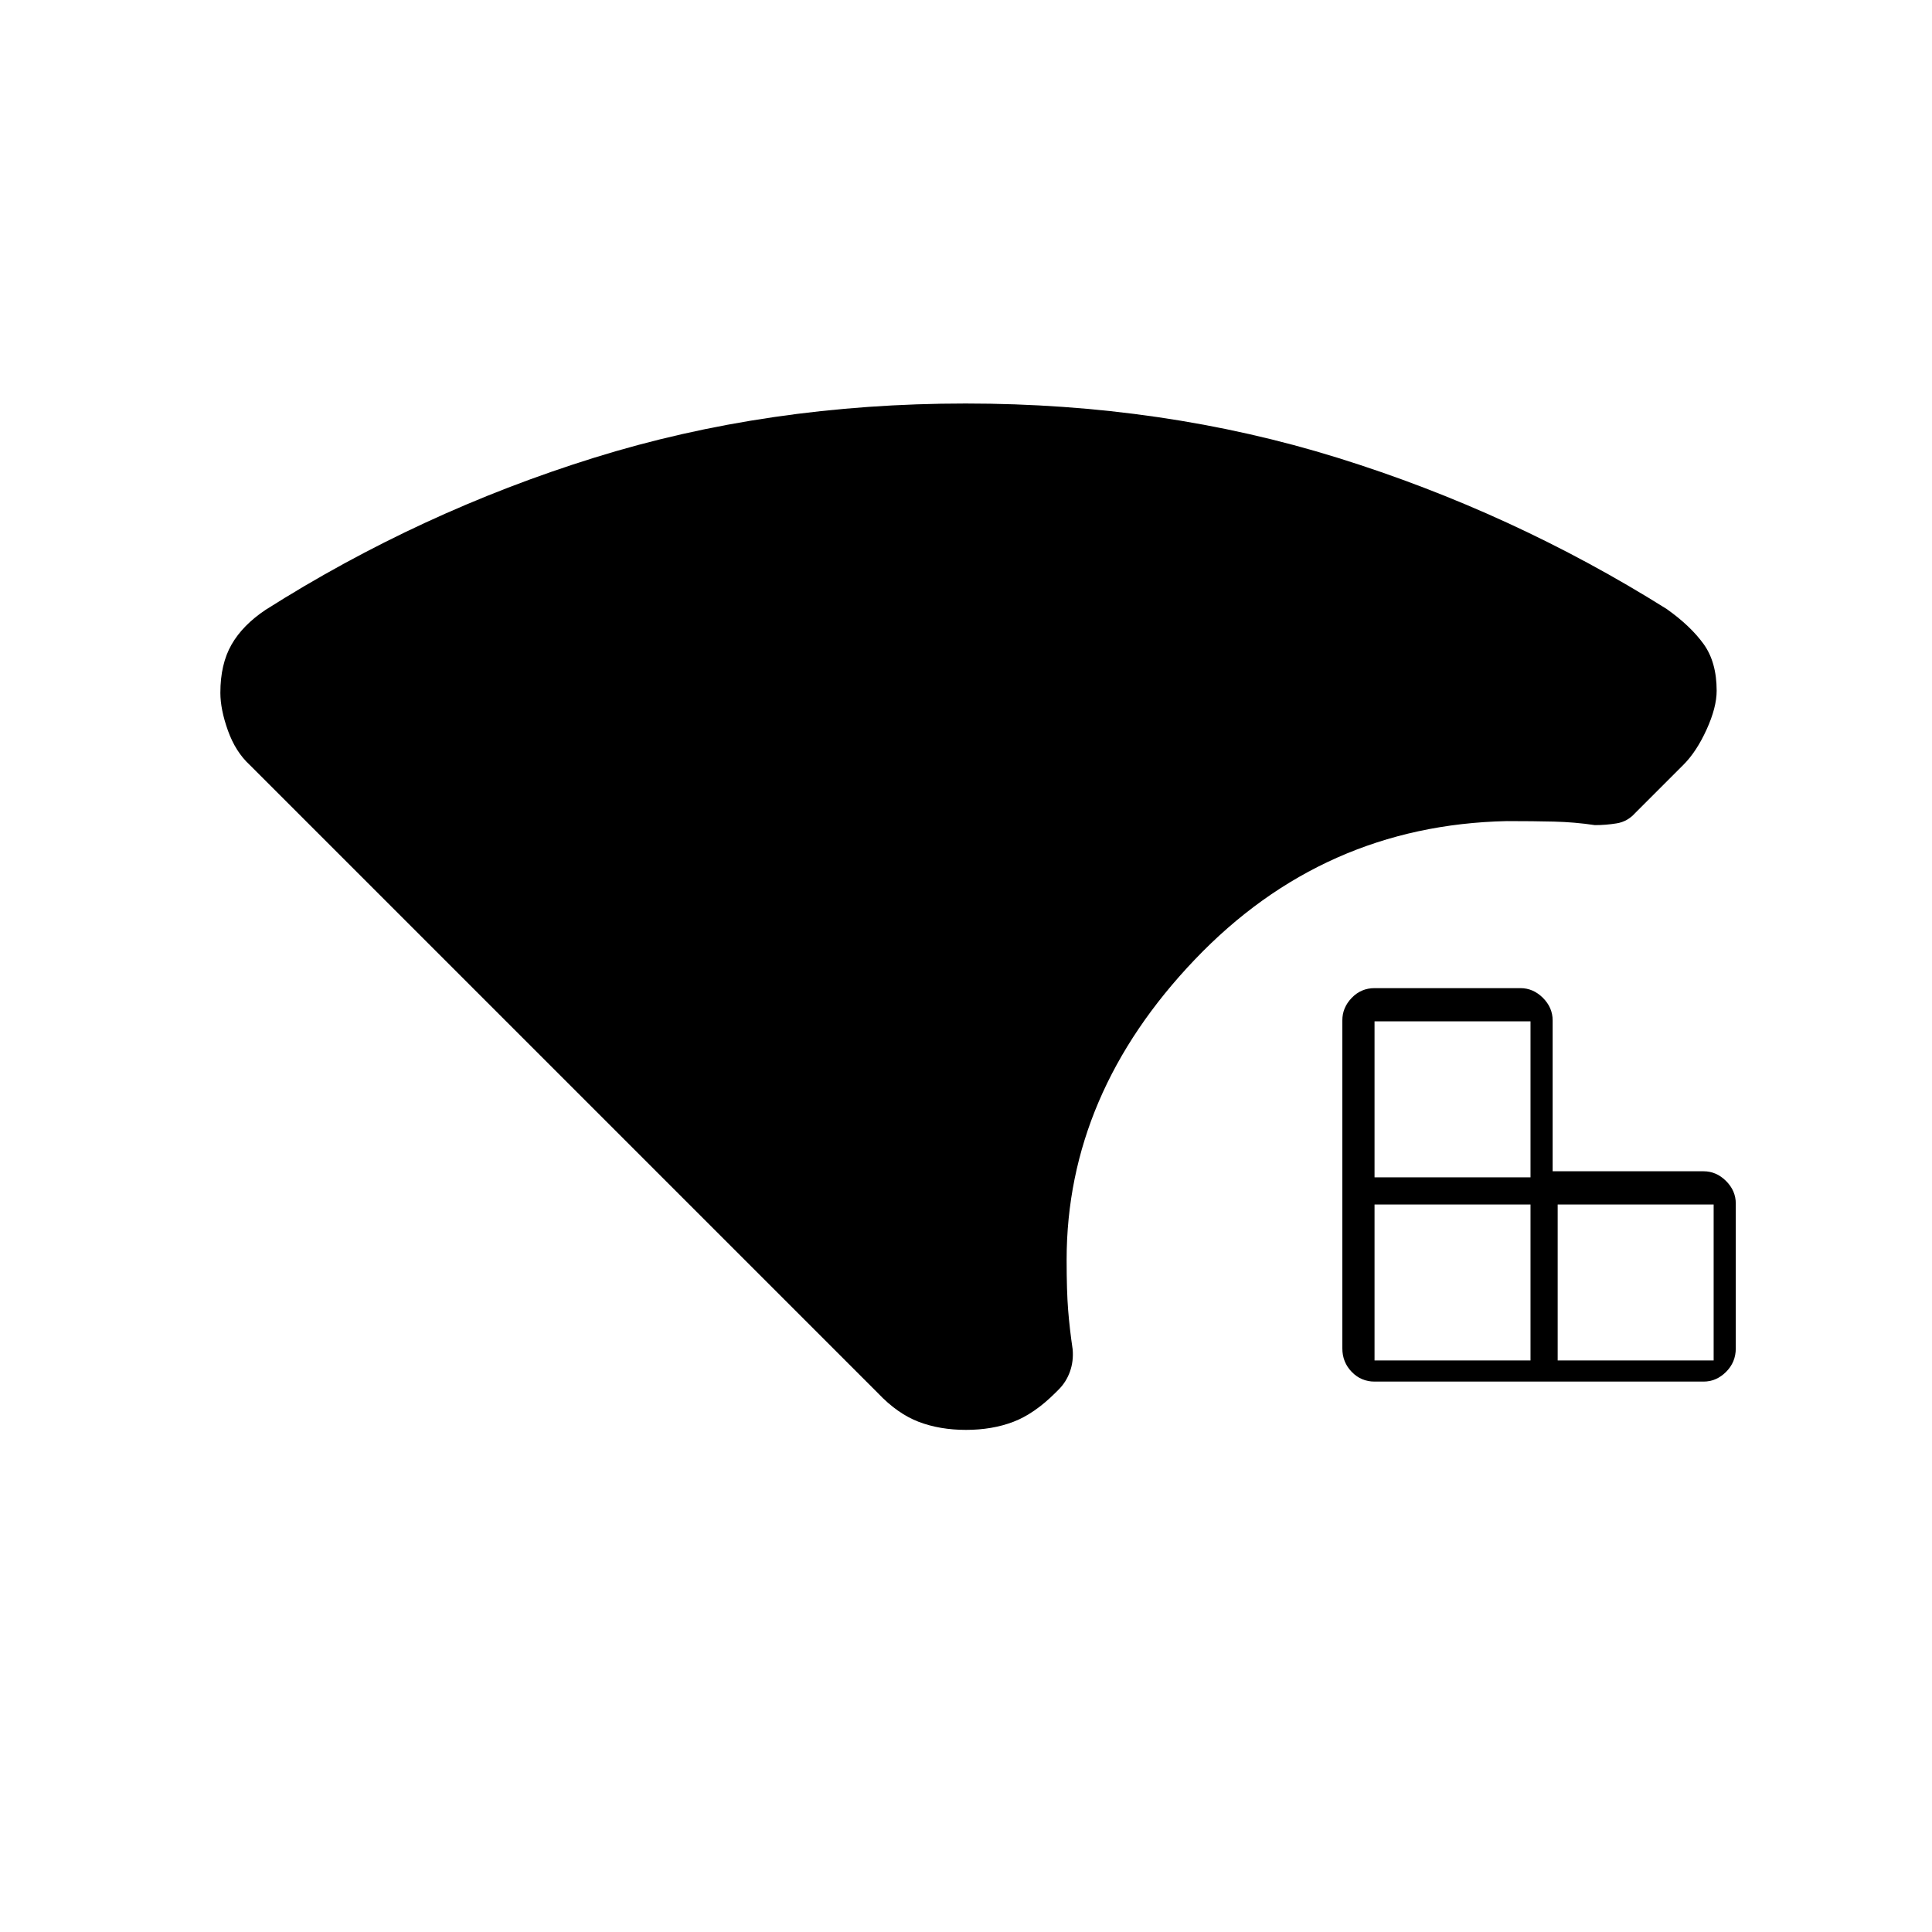 <svg xmlns="http://www.w3.org/2000/svg" height="20" viewBox="0 -960 960 960" width="20"><path d="M683-284h77.5v-77.5H683v77.5Zm0-91h77.5v-77.5H683v77.5Zm91 91h77.5v-77.5H774v77.5Zm-91 10.5q-6.67 0-11.33-4.81Q667-283.13 667-290v-163q0-6.33 4.67-11.17Q676.33-469 683-469h72.5q6.33 0 11.17 4.83 4.83 4.84 4.83 11.17v75h75q6.33 0 11.17 4.83 4.83 4.84 4.83 11.17v72q0 6.87-4.83 11.69-4.84 4.81-11.17 4.81H683Zm-203 24q-13 0-23.5-4t-20.2-14.2L124-580q-7-6.5-10.75-17t-3.75-18.75q0-14.25 5.53-23.93 5.54-9.69 16.97-17.32 76.5-48.5 163.04-75.5 86.53-27 184.75-27 98.21 0 184.96 27 86.75 27 163.42 75.11Q840-649 846.5-640q6.5 9 6.5 23.25 0 8.25-5 19.25T836.5-580l-24 24q-3.8 4.25-9.15 5.12-5.35.88-10.85.88-10-1.5-20.33-1.75-10.34-.25-23.47-.25-91.23 2-154.96 68.76Q530-416.48 530-334q0 15.46.75 24.92.75 9.45 2.25 19.58.5 5.87-1.35 11.05-1.85 5.18-5.65 8.95l-1.5 1.5q-10.5 10.5-21 14.5t-23.5 4Z"/></svg>